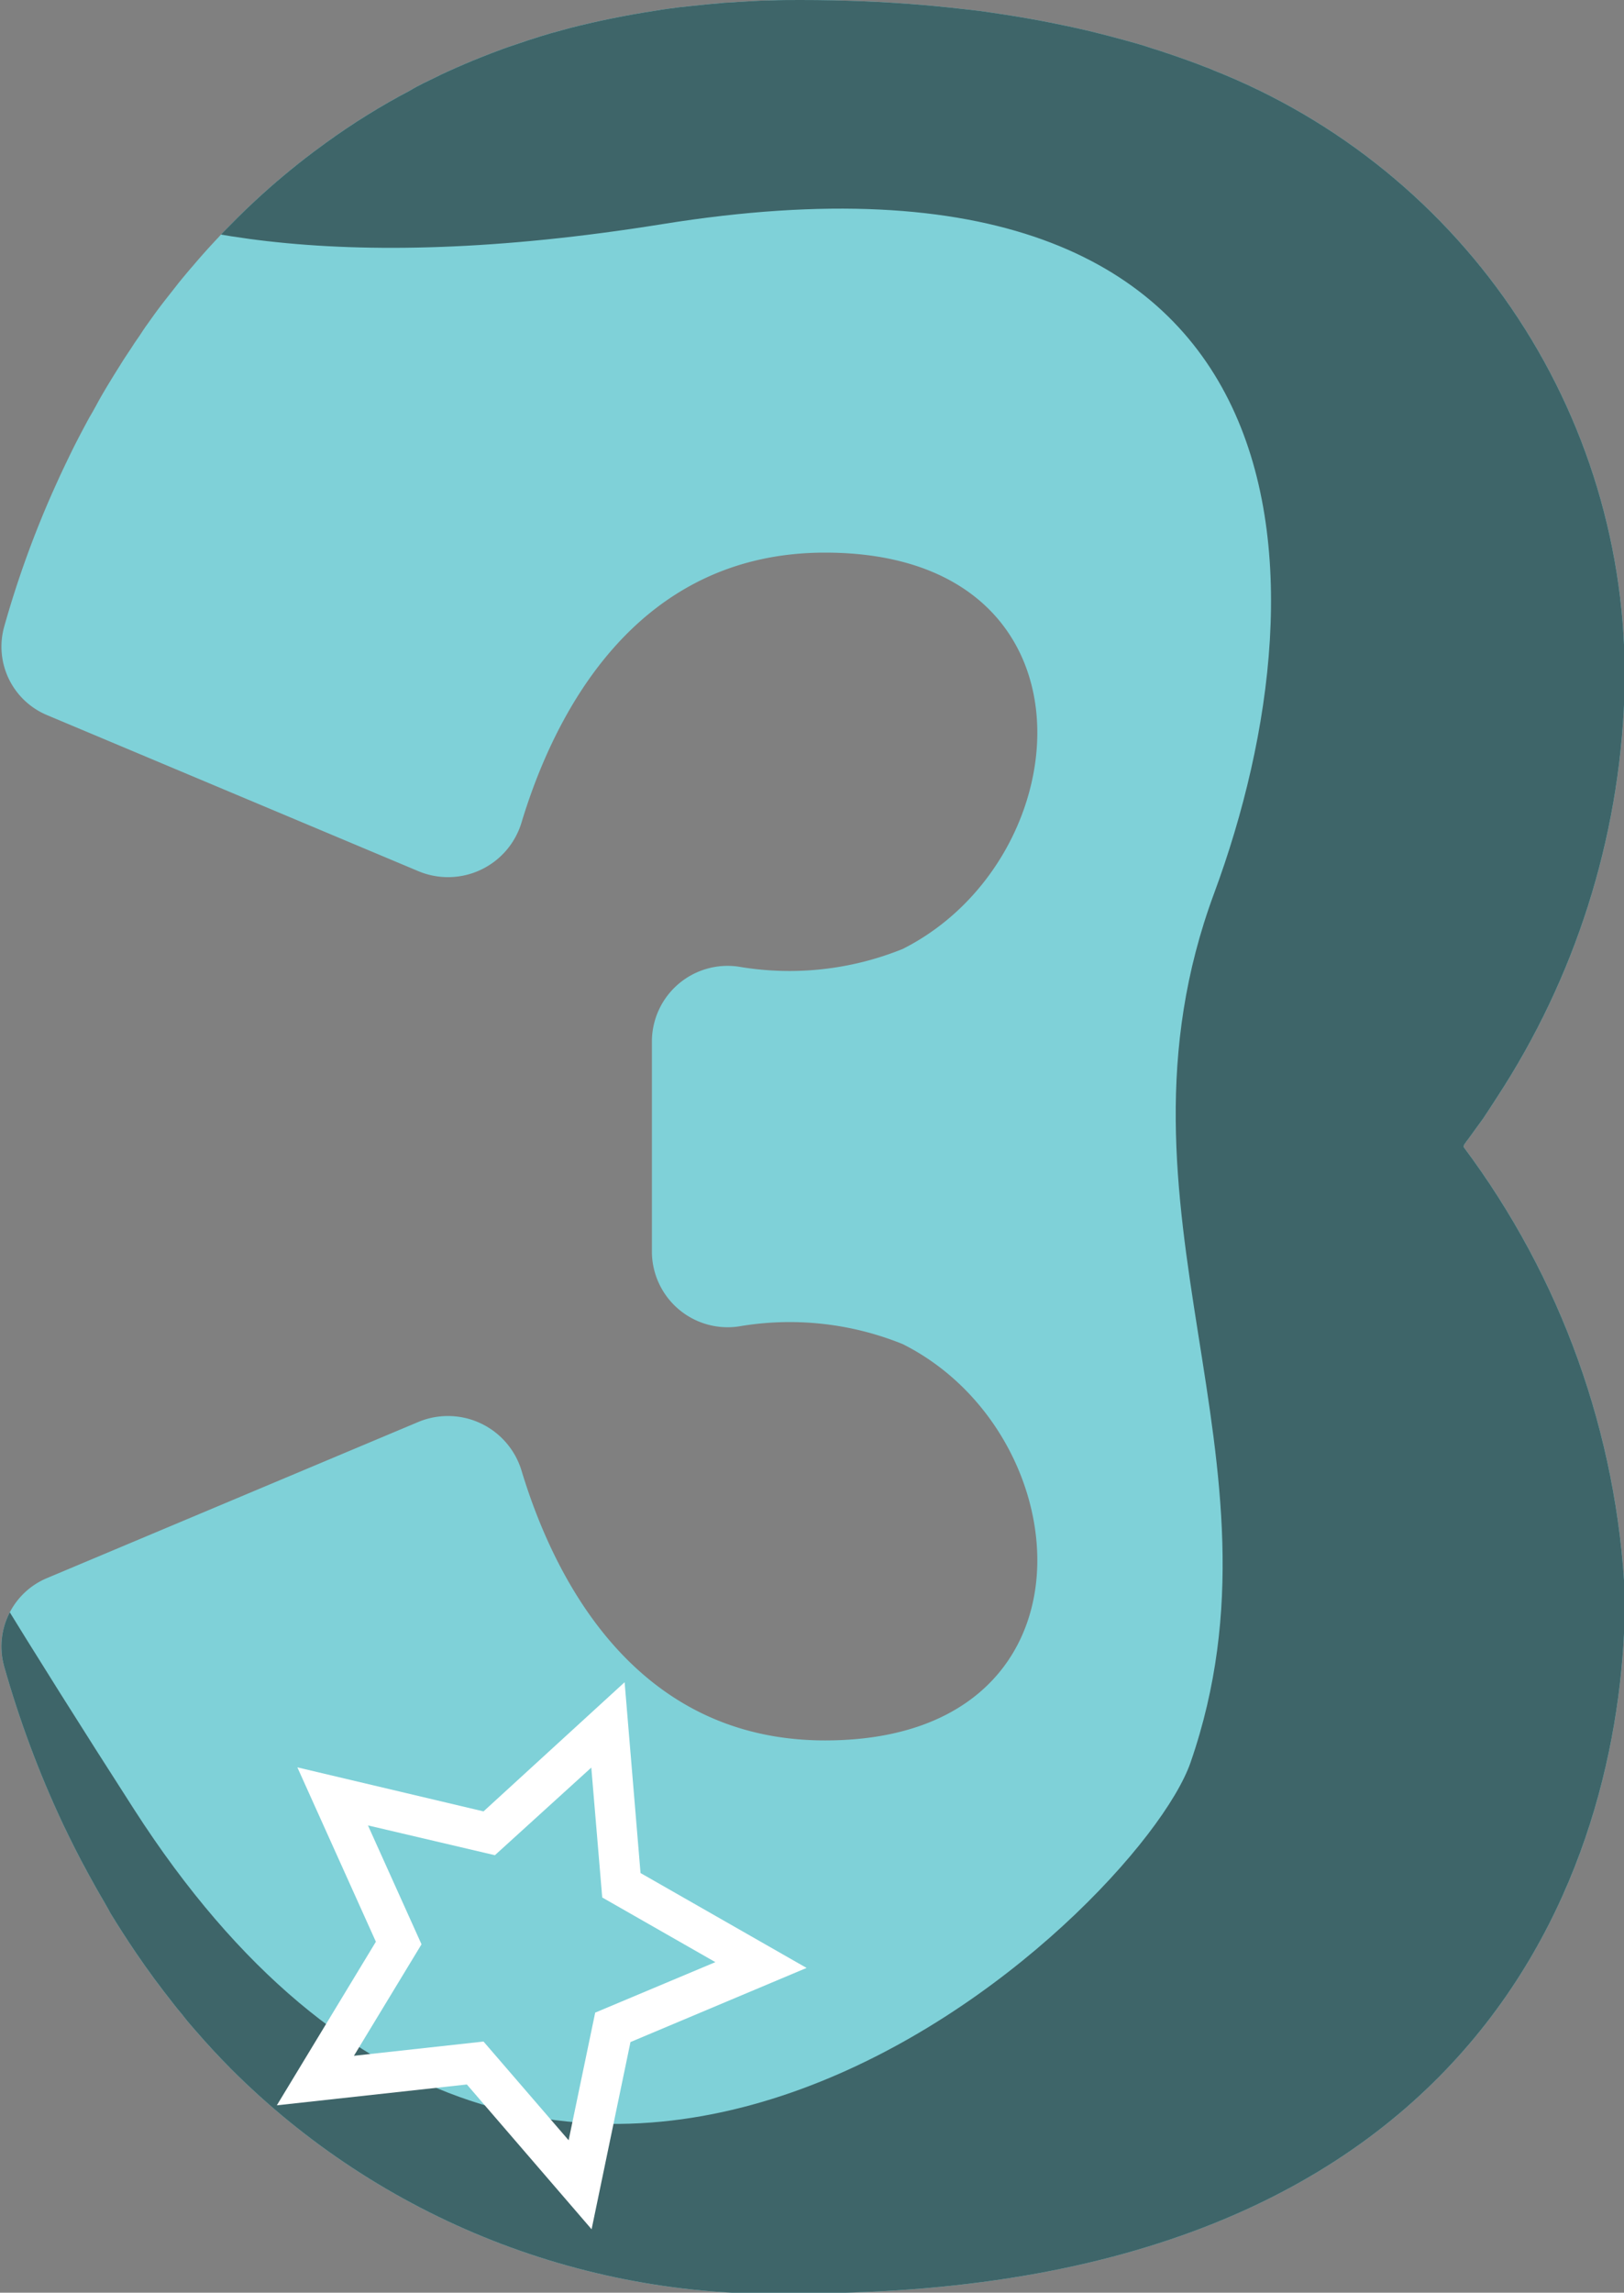 <svg xmlns="http://www.w3.org/2000/svg" xmlns:xlink="http://www.w3.org/1999/xlink" width="22.134" height="31.24" viewBox="0 0 22.134 31.24">
  <rect x="0" y="0" width="22.134" height="31.24" fill="#808080" stroke="none"/>
  <defs>
    <clipPath id="clip-path">
      <path id="Path_9136" data-name="Path 9136" d="M981.125,148.847l.018-.026c.008-.01.016-.019.023-.029.046-.065.114-.157.2-.276.056-.084.121-.182.191-.292a10.684,10.684,0,0,0,1.737-5.458,8.86,8.86,0,0,0-5.6-8.537c-.016-.006-.029-.014-.046-.02l-.011-.005-.05-.018c-.078-.031-.158-.061-.239-.09l-.155-.055c-.038-.014-.078-.026-.117-.04-.071-.025-.143-.047-.216-.07-.037-.013-.074-.023-.11-.036-.077-.023-.153-.046-.233-.067l-.032-.009-.19-.051-.208-.053c-.075-.019-.151-.037-.229-.054l-.131-.029c-.176-.037-.353-.073-.535-.105-.225-.04-.456-.075-.693-.108l-.156-.018-.233-.026q-.369-.039-.754-.064c-.138-.009-.277-.017-.418-.022-.283-.012-.572-.018-.871-.018-.137,0-.274,0-.408.006-.1,0-.2.006-.3.012s-.177.01-.264.017q-.065,0-.129.009c-.09.007-.177.016-.265.025s-.17.017-.252.027l-.011,0-.176.023c-.064.009-.127.018-.188.029-.35.054-.689.121-1.015.2-.082.019-.165.041-.246.064-.1.026-.193.053-.286.082-.118.036-.234.074-.347.114-.059.018-.115.039-.172.059-.1.037-.2.075-.3.115-.07.028-.142.057-.211.087s-.167.072-.249.11c-.051.023-.1.046-.15.072s-.115.054-.172.083-.124.063-.183.1a9.423,9.423,0,0,0-1.139.707l-.182.134a10.084,10.084,0,0,0-.783.655l-.138.13c-.075.072-.148.146-.22.219-.049.049-.1.1-.144.15-.122.129-.24.26-.352.393-.066.075-.129.152-.191.227-.077.1-.15.19-.224.286s-.139.187-.206.282c-.035.047-.069.1-.1.147s-.062.088-.091.134-.062.094-.093.141-.061.093-.09.141c-.089.141-.175.281-.256.421-.053.093-.1.186-.156.278q-.113.207-.216.41c-.067.136-.131.269-.192.4-.02.044-.04.089-.06.132a13.6,13.6,0,0,0-.7,1.926,1.011,1.011,0,0,0,.593,1.2l5.05,2.122a1.046,1.046,0,0,0,1.408-.655c.43-1.426,1.522-3.684,4.139-3.684,3.825,0,3.514,4.163,1.059,5.4a4.113,4.113,0,0,1-2.242.241,1.032,1.032,0,0,0-1.177,1.008v2.887a1.033,1.033,0,0,0,1.177,1.009,4.1,4.1,0,0,1,2.242.24c2.455,1.233,2.766,5.4-1.059,5.4-2.617,0-3.709-2.257-4.139-3.683a1.048,1.048,0,0,0-1.408-.655l-5.05,2.123a1.01,1.01,0,0,0-.593,1.2,13.99,13.99,0,0,0,.8,2.147c.054.113.109.227.167.341s.12.233.184.349.13.236.2.354c.033.06.07.119.1.179.109.177.224.358.346.537.081.119.165.239.253.358s.179.237.272.355c.046.06.1.119.144.178s.1.117.148.175q.228.264.478.516a10.448,10.448,0,0,0,7.768,3.06c9.523,0,11.232-6.142,11.232-9.494a11.1,11.1,0,0,0-2.2-6.127S981.1,148.876,981.125,148.847Z" fill="none"/>
    </clipPath>
  </defs>
  <g id="Group_6402" data-name="Group 6402" transform="translate(-961.155 -133.271)">
    <path id="Path_9132" data-name="Path 9132" d="M965.188,137.738q.516-.336,1-.7C965.865,137.283,965.532,137.516,965.188,137.738Z" fill="#084500"/>
    <path id="Path_9133" data-name="Path 9133" d="M965.188,137.738q.516-.336,1-.7C965.865,137.283,965.532,137.516,965.188,137.738Z" fill="#084500"/>
    <path id="Path_9134" data-name="Path 9134" d="M981.125,148.847l.018-.026c.008-.01.016-.019.023-.029.046-.065.114-.157.2-.276.056-.084.121-.182.191-.292a10.684,10.684,0,0,0,1.737-5.458,8.86,8.86,0,0,0-5.6-8.537c-.016-.006-.029-.014-.046-.02l-.011-.005-.05-.018c-.078-.031-.158-.061-.239-.09l-.155-.055c-.038-.014-.078-.026-.117-.04-.071-.025-.143-.047-.216-.07-.037-.013-.074-.023-.11-.036-.077-.023-.153-.046-.233-.067l-.032-.009-.19-.051-.208-.053c-.075-.019-.151-.037-.229-.054l-.131-.029c-.176-.037-.353-.073-.535-.105-.225-.04-.456-.075-.693-.108l-.156-.018-.233-.026q-.369-.039-.754-.064c-.138-.009-.277-.017-.418-.022-.283-.012-.572-.018-.871-.018-.137,0-.274,0-.408.006-.1,0-.2.006-.3.012s-.177.01-.264.017q-.065,0-.129.009c-.09.007-.177.016-.265.025s-.17.017-.252.027l-.011,0-.176.023c-.064.009-.127.018-.188.029-.35.054-.689.121-1.015.2-.082.019-.165.041-.246.064-.1.026-.193.053-.286.082-.118.036-.234.074-.347.114-.059.018-.115.039-.172.059-.1.037-.2.075-.3.115-.07.028-.142.057-.211.087s-.167.072-.249.11c-.051.023-.1.046-.15.072s-.115.054-.172.083-.124.063-.183.1a9.423,9.423,0,0,0-1.139.707l-.182.134a10.084,10.084,0,0,0-.783.655l-.138.13c-.075.072-.148.146-.22.219-.049.049-.1.1-.144.15-.122.129-.24.26-.352.393-.066.075-.129.152-.191.227-.077.1-.15.19-.224.286s-.139.187-.206.282c-.035.047-.069.1-.1.147s-.062.088-.091.134-.062.094-.093.141-.061.093-.09.141c-.089.141-.175.281-.256.421-.053.093-.1.186-.156.278q-.113.207-.216.41c-.067.136-.131.269-.192.4-.02.044-.04.089-.06.132a13.6,13.6,0,0,0-.7,1.926,1.011,1.011,0,0,0,.593,1.2l5.05,2.122a1.046,1.046,0,0,0,1.408-.655c.43-1.426,1.522-3.684,4.139-3.684,3.825,0,3.514,4.163,1.059,5.4a4.113,4.113,0,0,1-2.242.241,1.032,1.032,0,0,0-1.177,1.008v2.887a1.033,1.033,0,0,0,1.177,1.009,4.1,4.1,0,0,1,2.242.24c2.455,1.233,2.766,5.4-1.059,5.4-2.617,0-3.709-2.257-4.139-3.683a1.048,1.048,0,0,0-1.408-.655l-5.05,2.123a1.01,1.01,0,0,0-.593,1.2,13.99,13.99,0,0,0,.8,2.147c.054.113.109.227.167.341s.12.233.184.349.13.236.2.354c.033.06.07.119.1.179.109.177.224.358.346.537.081.119.165.239.253.358s.179.237.272.355c.046.06.1.119.144.178s.1.117.148.175q.228.264.478.516a10.448,10.448,0,0,0,7.768,3.06c9.523,0,11.232-6.142,11.232-9.494a11.1,11.1,0,0,0-2.2-6.127S981.1,148.876,981.125,148.847ZM975.067,136.3c.344-.224.678-.456,1-.7C975.745,135.843,975.411,136.076,975.067,136.3Z" fill="#7fd1d8"/>
    <g id="Group_6399" data-name="Group 6399">
      <g id="Group_6398" data-name="Group 6398" clip-path="url(#clip-path)">
        <path id="Path_9135" data-name="Path 9135" d="M959.942,133.925s1.28,3.84,10.24,2.4,9.12,4.8,7.52,9.12,1.12,7.68-.32,11.84c-.712,2.056-8.64,9.6-14.4.64s-5.439-9.92-5.439-9.92v16.479s25.439,4.16,26.559,3.52-.32-12.319,1.44-16.159,5.12-9.6,3.36-14.08-4.48-7.839-9.76-9.279S959.942,133.925,959.942,133.925Z" fill="#3e6569"/>
      </g>
    </g>
    <g id="Group_6400" data-name="Group 6400">
      <path id="Path_9137" data-name="Path 9137" d="M969.668,156.193l.217,2.6,2.263,1.293-2.4,1.01-.53,2.551-1.7-1.973-2.59.284,1.35-2.229-1.07-2.376,2.537.6ZM967.9,158.55l-1.73-.406.73,1.62-.921,1.519,1.766-.194,1.16,1.345.362-1.739,1.638-.688-1.542-.881-.149-1.77Z" fill="#fff"/>
    </g>
  </g>
</svg>
